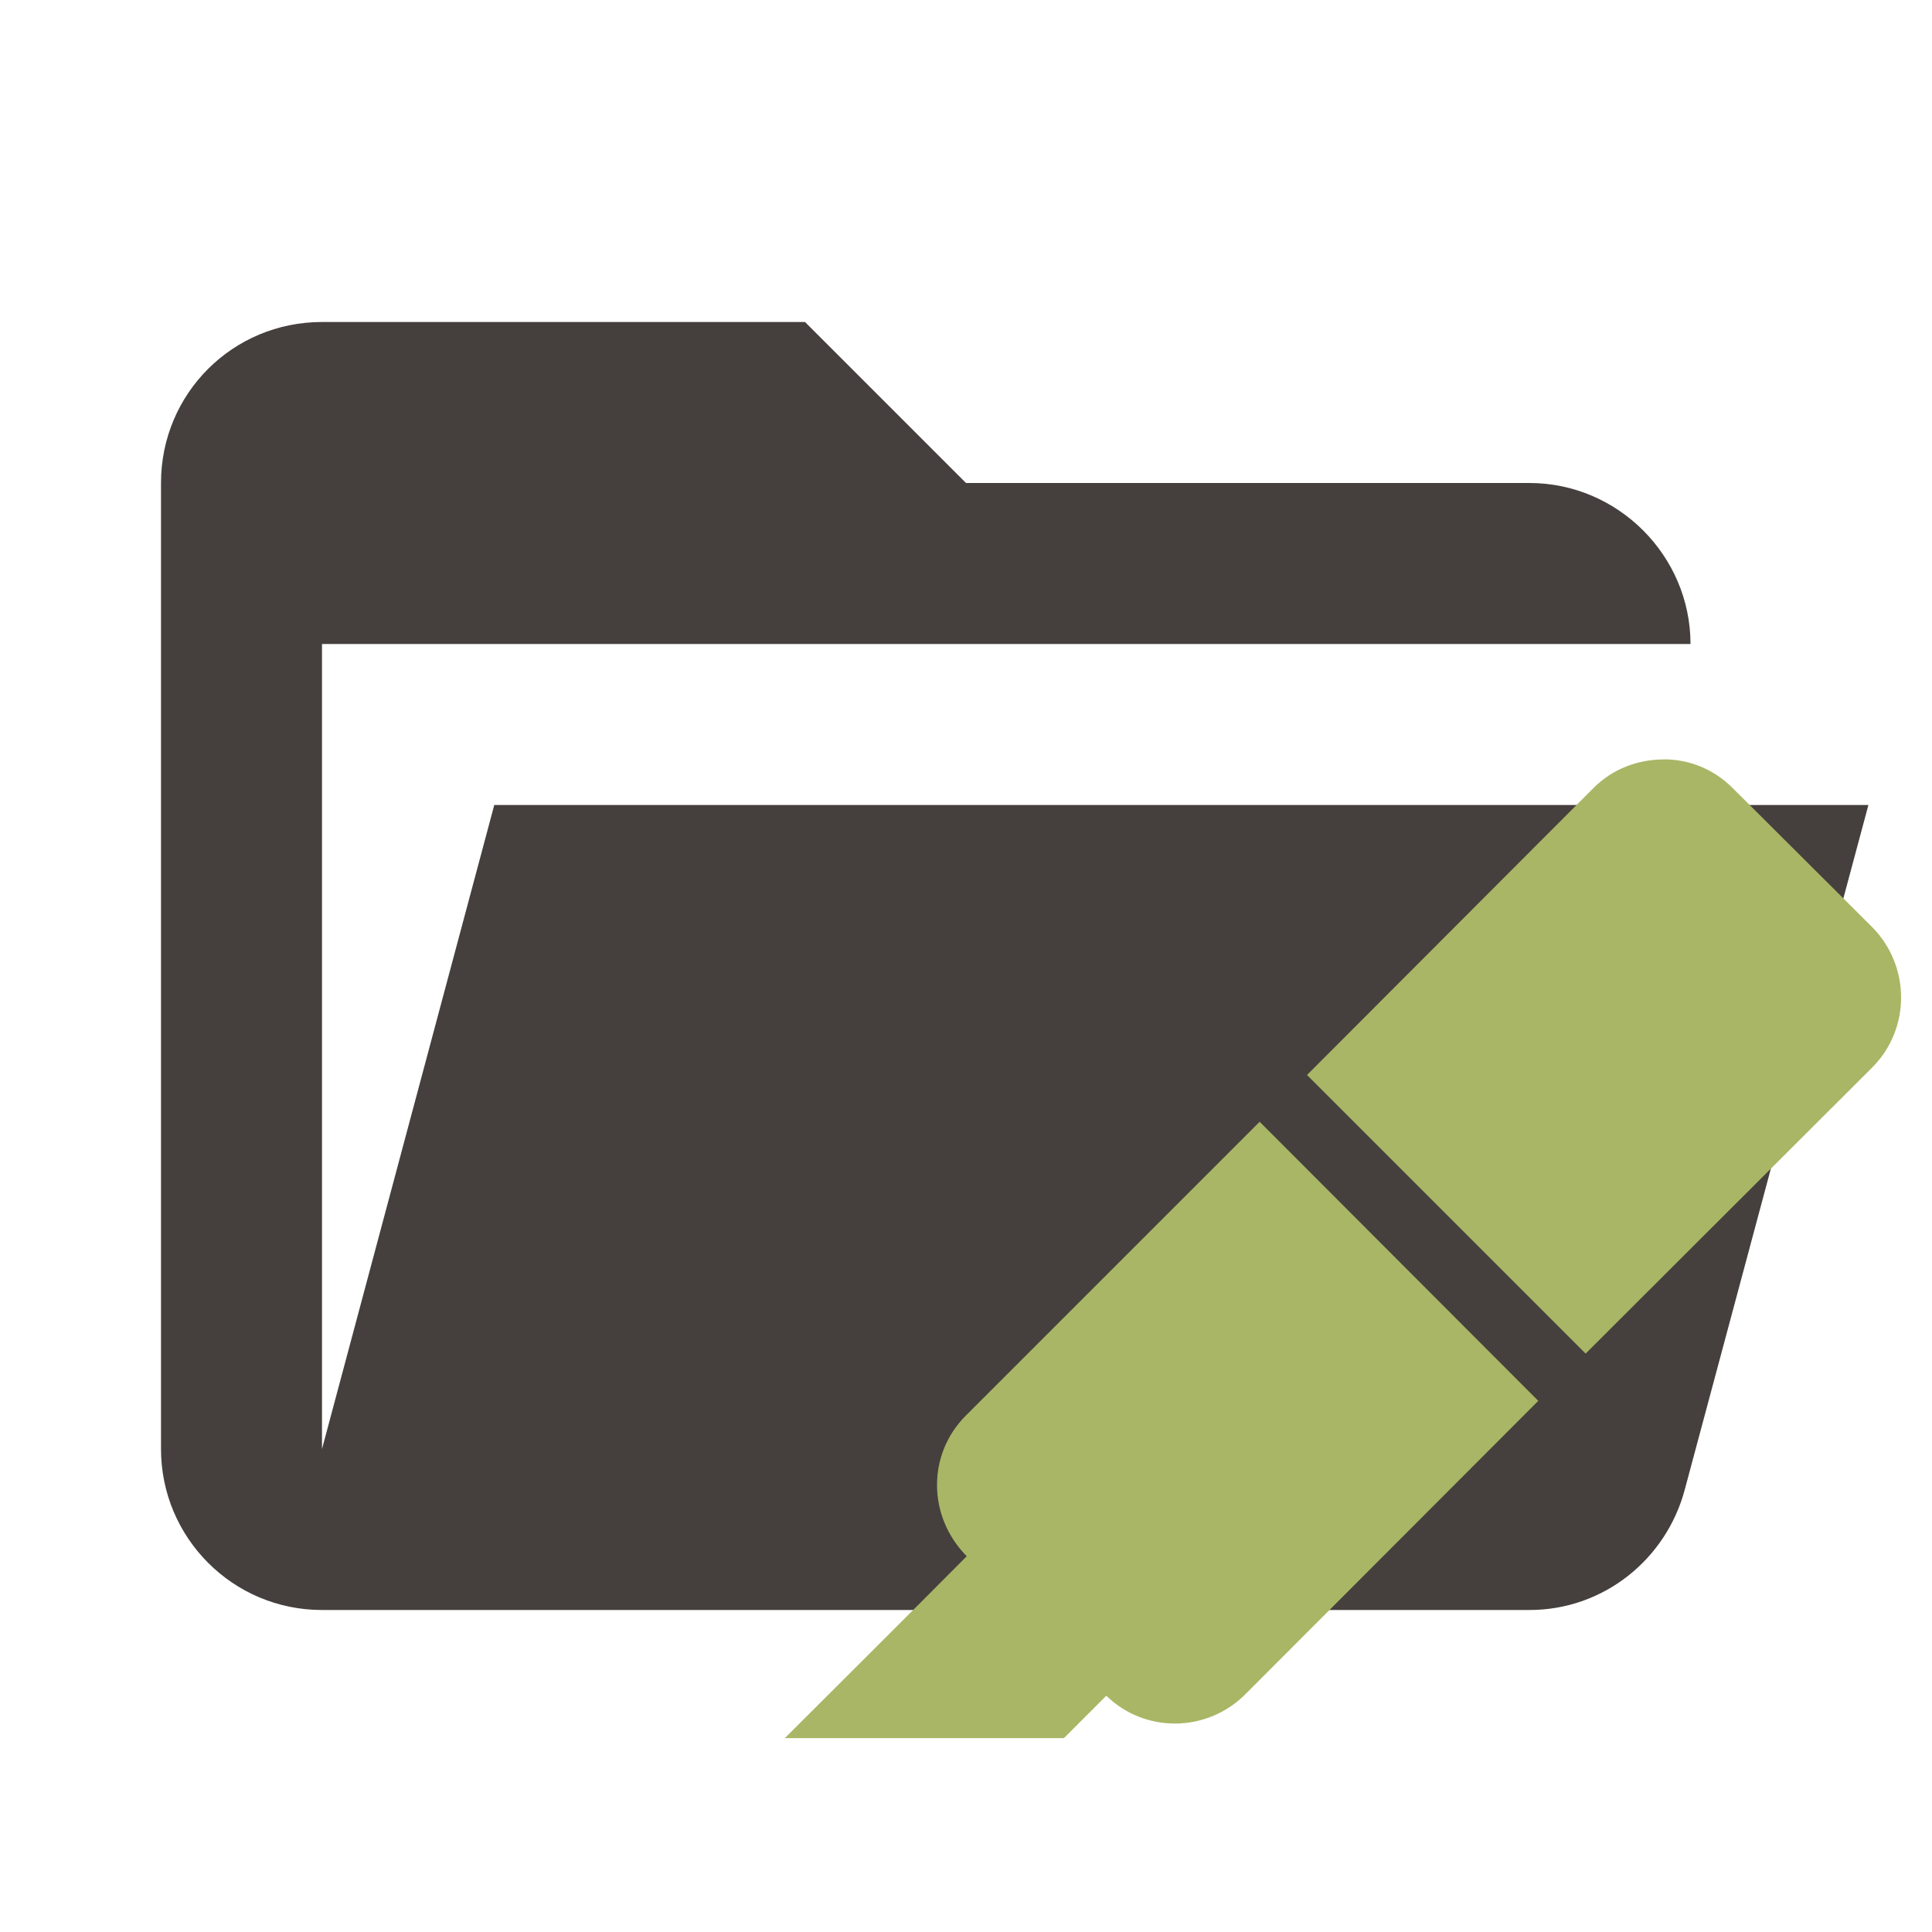 <svg clip-rule="evenodd" stroke-linejoin="round" stroke-miterlimit="1.414" version="1.1" viewBox="0 0 24 24" xml:space="preserve" xmlns="http://www.w3.org/2000/svg"><path d="m19 20h-15c-1.11 0-2-.9-2-2v-12c0-1.11.89-2 2-2h6l2 2h7c1.097 0 2 .903 2 2h-17v10l2.14-8h17.07l-2.28 8.5c-.23.87-1.01 1.5-1.93 1.5z" fill="#e57373" style="fill:#45403d"/><path d="m20.671 9.434c-.325 0-.637.116-.876.355l-3.559 3.565 3.461 3.461 3.565-3.559c.472-.478.472-1.25 0-1.734l-1.74-1.734c-.239-.239-.545-.355-.851-.355m-5.023 4.502-3.651 3.651c-.478.478-.478 1.25.012 1.746-.747.753-1.507 1.507-2.26 2.26h3.467l.527-.527c.478.466 1.244.459 1.721-.012l3.645-3.651" style="fill:#a9b665;stroke-width:.613"/></svg>
